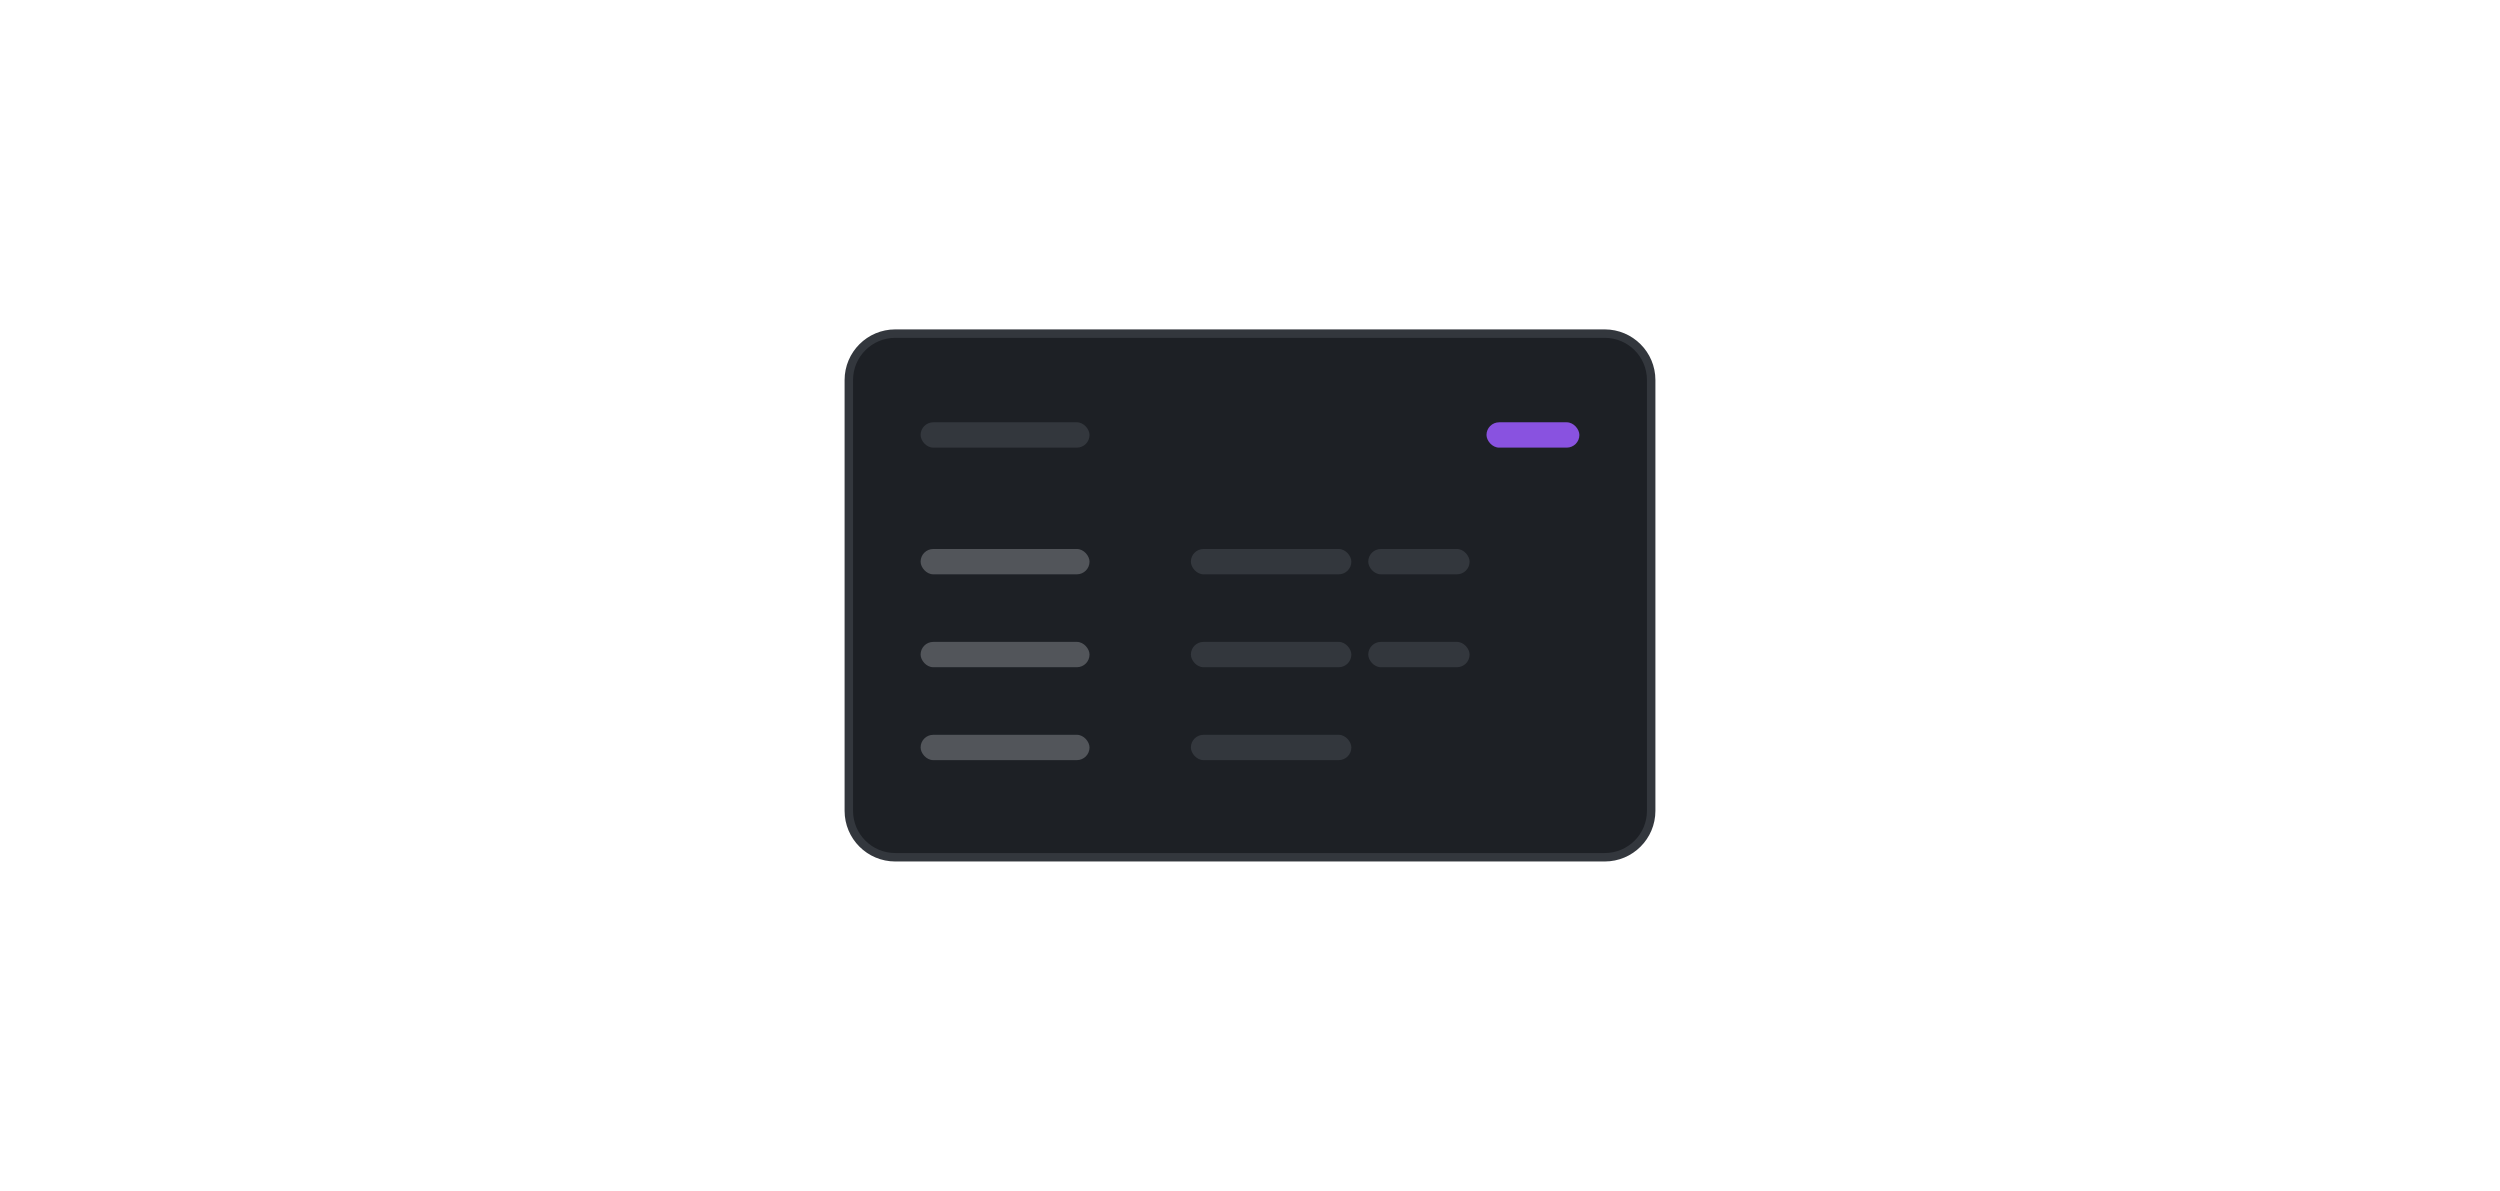 <svg width="296" height="141" viewBox="0 0 296 141" fill="none" xmlns="http://www.w3.org/2000/svg">
<rect width="296" height="141" fill="none"/>
<path d="M100.5 45C100.5 41.962 102.962 39.5 106 39.5H190C193.038 39.5 195.5 41.962 195.5 45V96C195.5 99.038 193.038 101.5 190 101.5H106C102.962 101.5 100.5 99.038 100.5 96V45Z" fill="#1D2025"/>
<path d="M100.5 45C100.5 41.962 102.962 39.5 106 39.5H190C193.038 39.5 195.5 41.962 195.5 45V96C195.5 99.038 193.038 101.5 190 101.5H106C102.962 101.5 100.5 99.038 100.5 96V45Z" stroke="#33373D"/>
<rect x="109" y="50" width="20" height="3" rx="1.5" fill="#33373D"/>
<rect x="176" y="50" width="11" height="3" rx="1.5" fill="#8952E0"/>
<rect x="109" y="65" width="20" height="3" rx="1.5" fill="#52555A"/>
<rect x="141" y="65" width="19" height="3" rx="1.5" fill="#33373D"/>
<rect x="162" y="65" width="12" height="3" rx="1.5" fill="#33373D"/>
<rect x="109" y="76" width="20" height="3" rx="1.5" fill="#52555A"/>
<rect x="141" y="76" width="19" height="3" rx="1.5" fill="#33373D"/>
<rect x="162" y="76" width="12" height="3" rx="1.5" fill="#33373D"/>
<rect x="109" y="87" width="20" height="3" rx="1.5" fill="#52555A"/>
<rect x="141" y="87" width="19" height="3" rx="1.5" fill="#33373D"/>
</svg>
